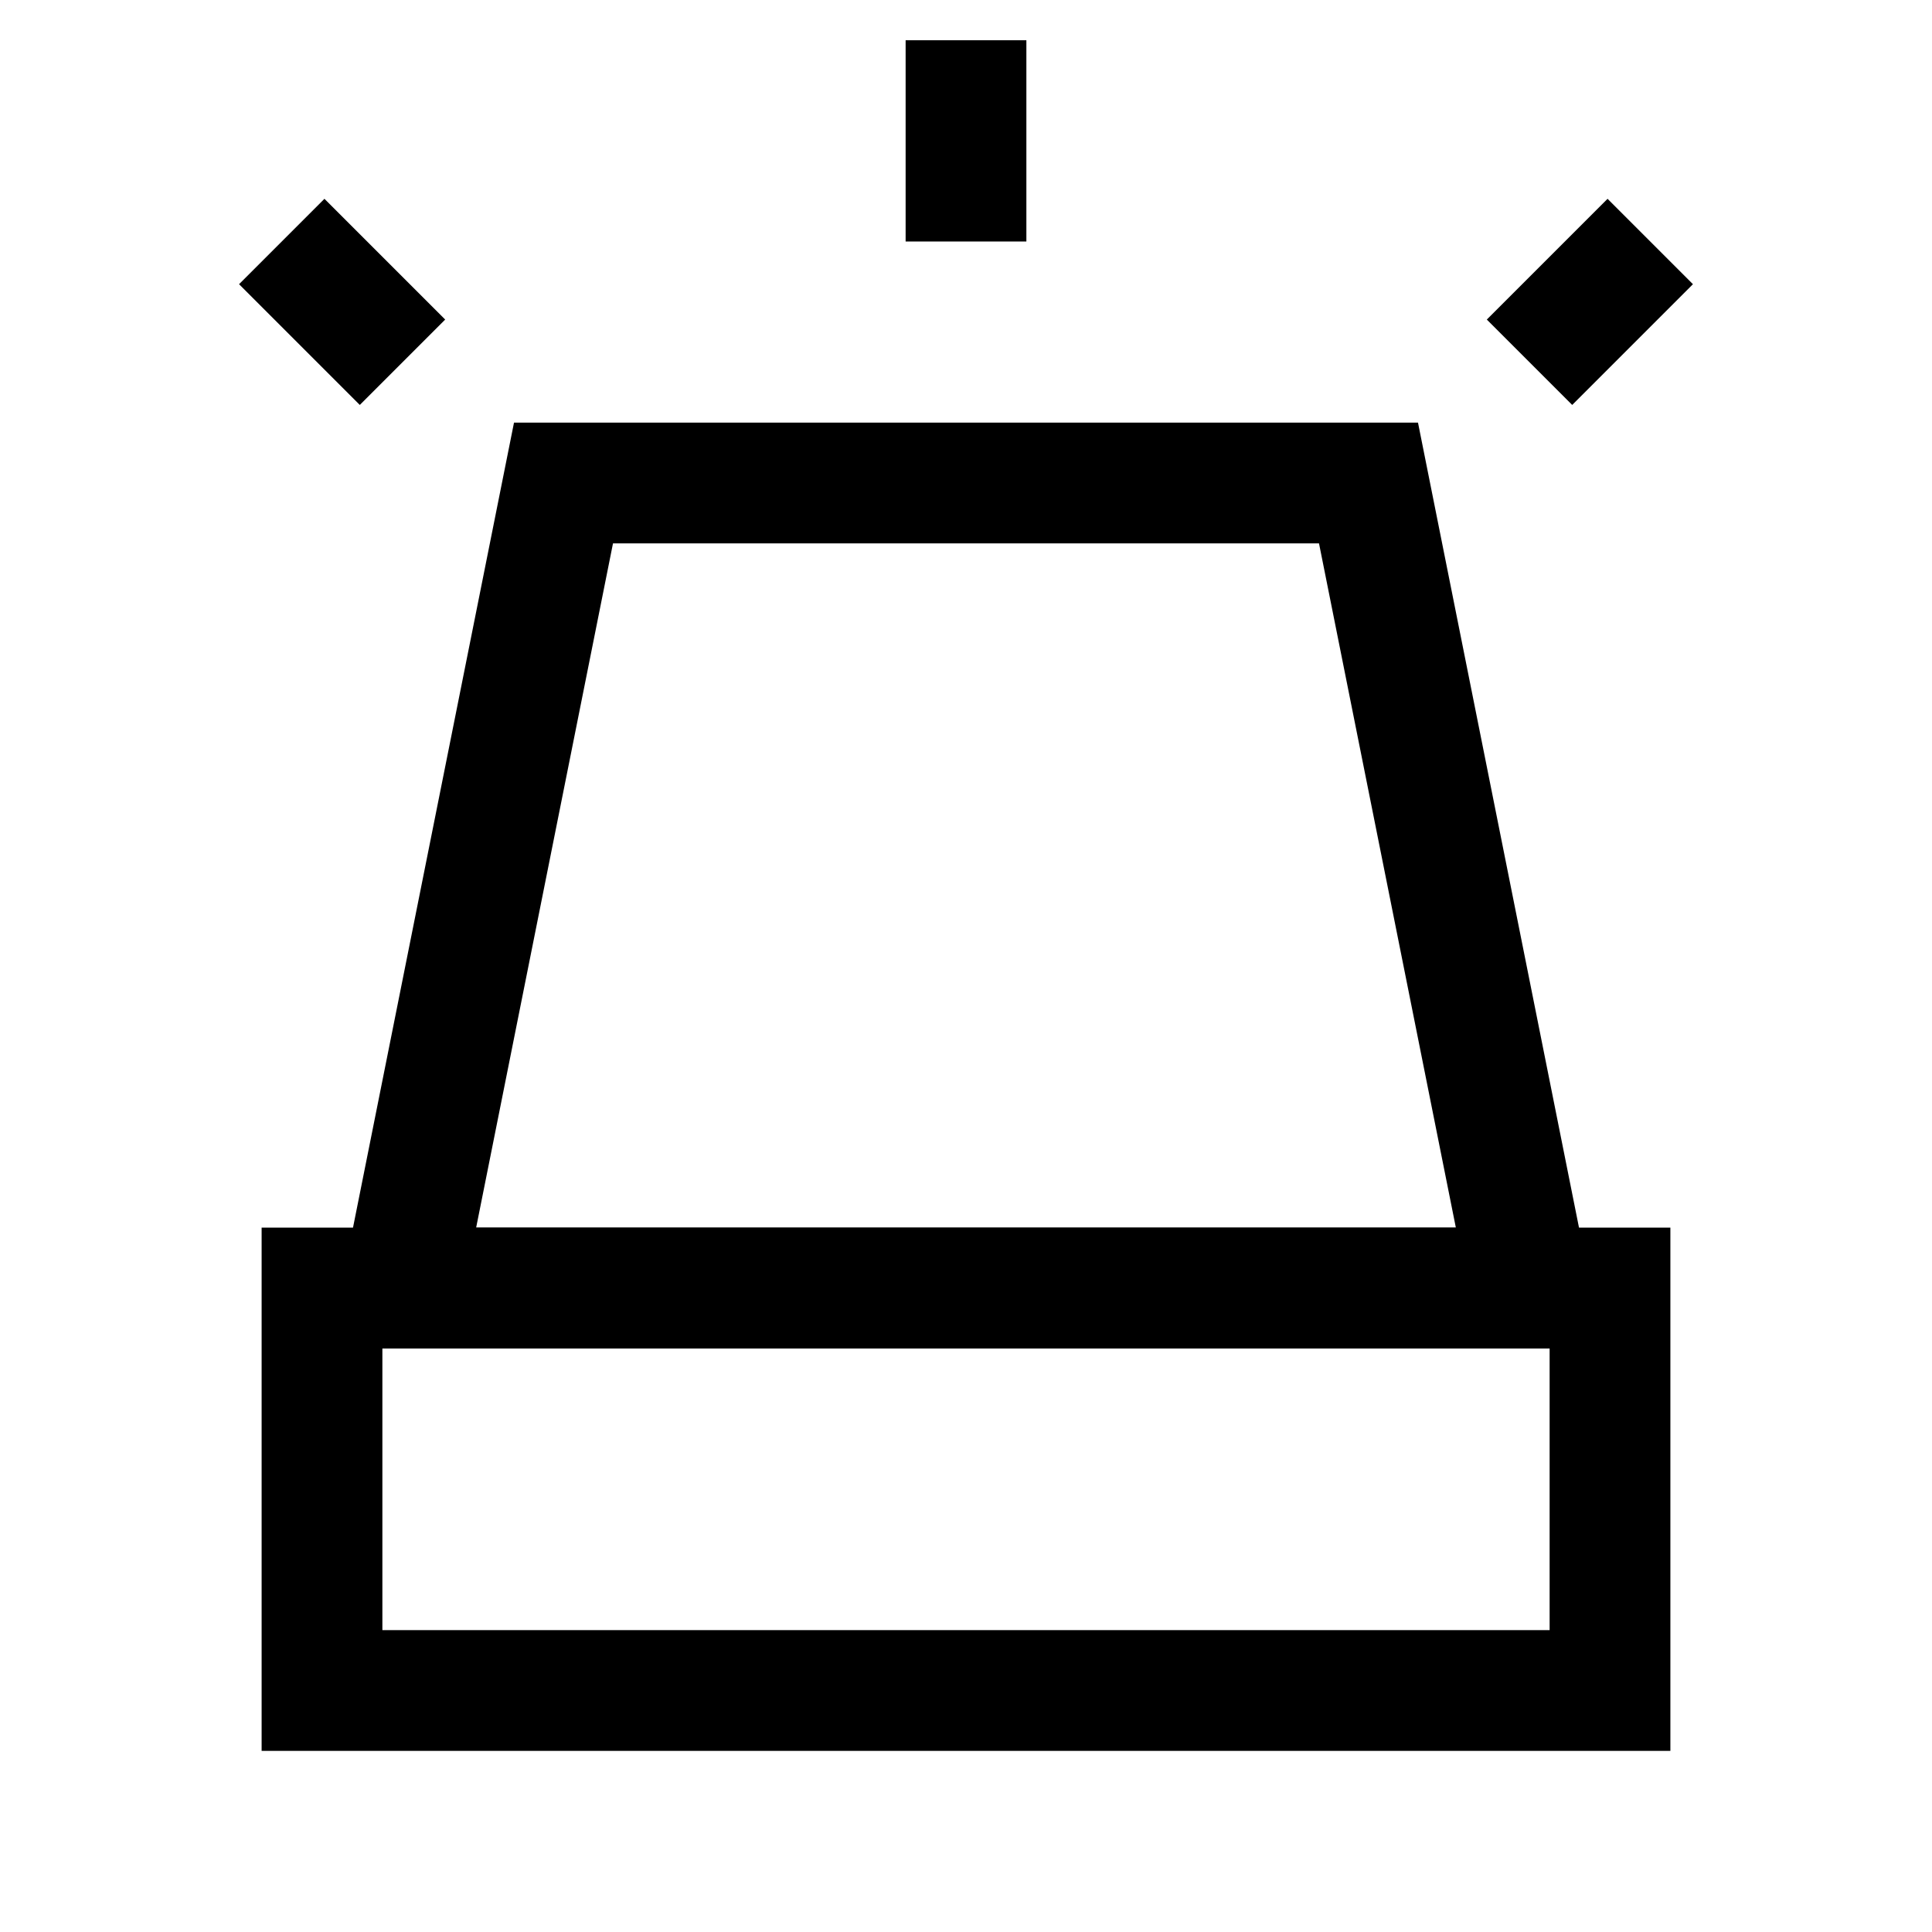 <svg width="24" height="24" viewBox="0 0 24 24" fill="none" xmlns="http://www.w3.org/2000/svg">
  <path d="M7 6H17L19 16H5L7 6Z" stroke="currentColor"  fill="none" stroke-width="1.5"/>
  <rect x="4" y="16" width="16" height="5" fill="none" stroke="currentColor" stroke-width="1.5"/>
  <path d="M12 3V0.5" stroke="currentColor" stroke-width="1.5"/>
  <path d="M19 4.5L20.5 3" stroke="currentColor" stroke-width="1.5"/>
  <path d="M5 4.5L3.5 3" stroke="currentColor" stroke-width="1.5"/>
</svg>
